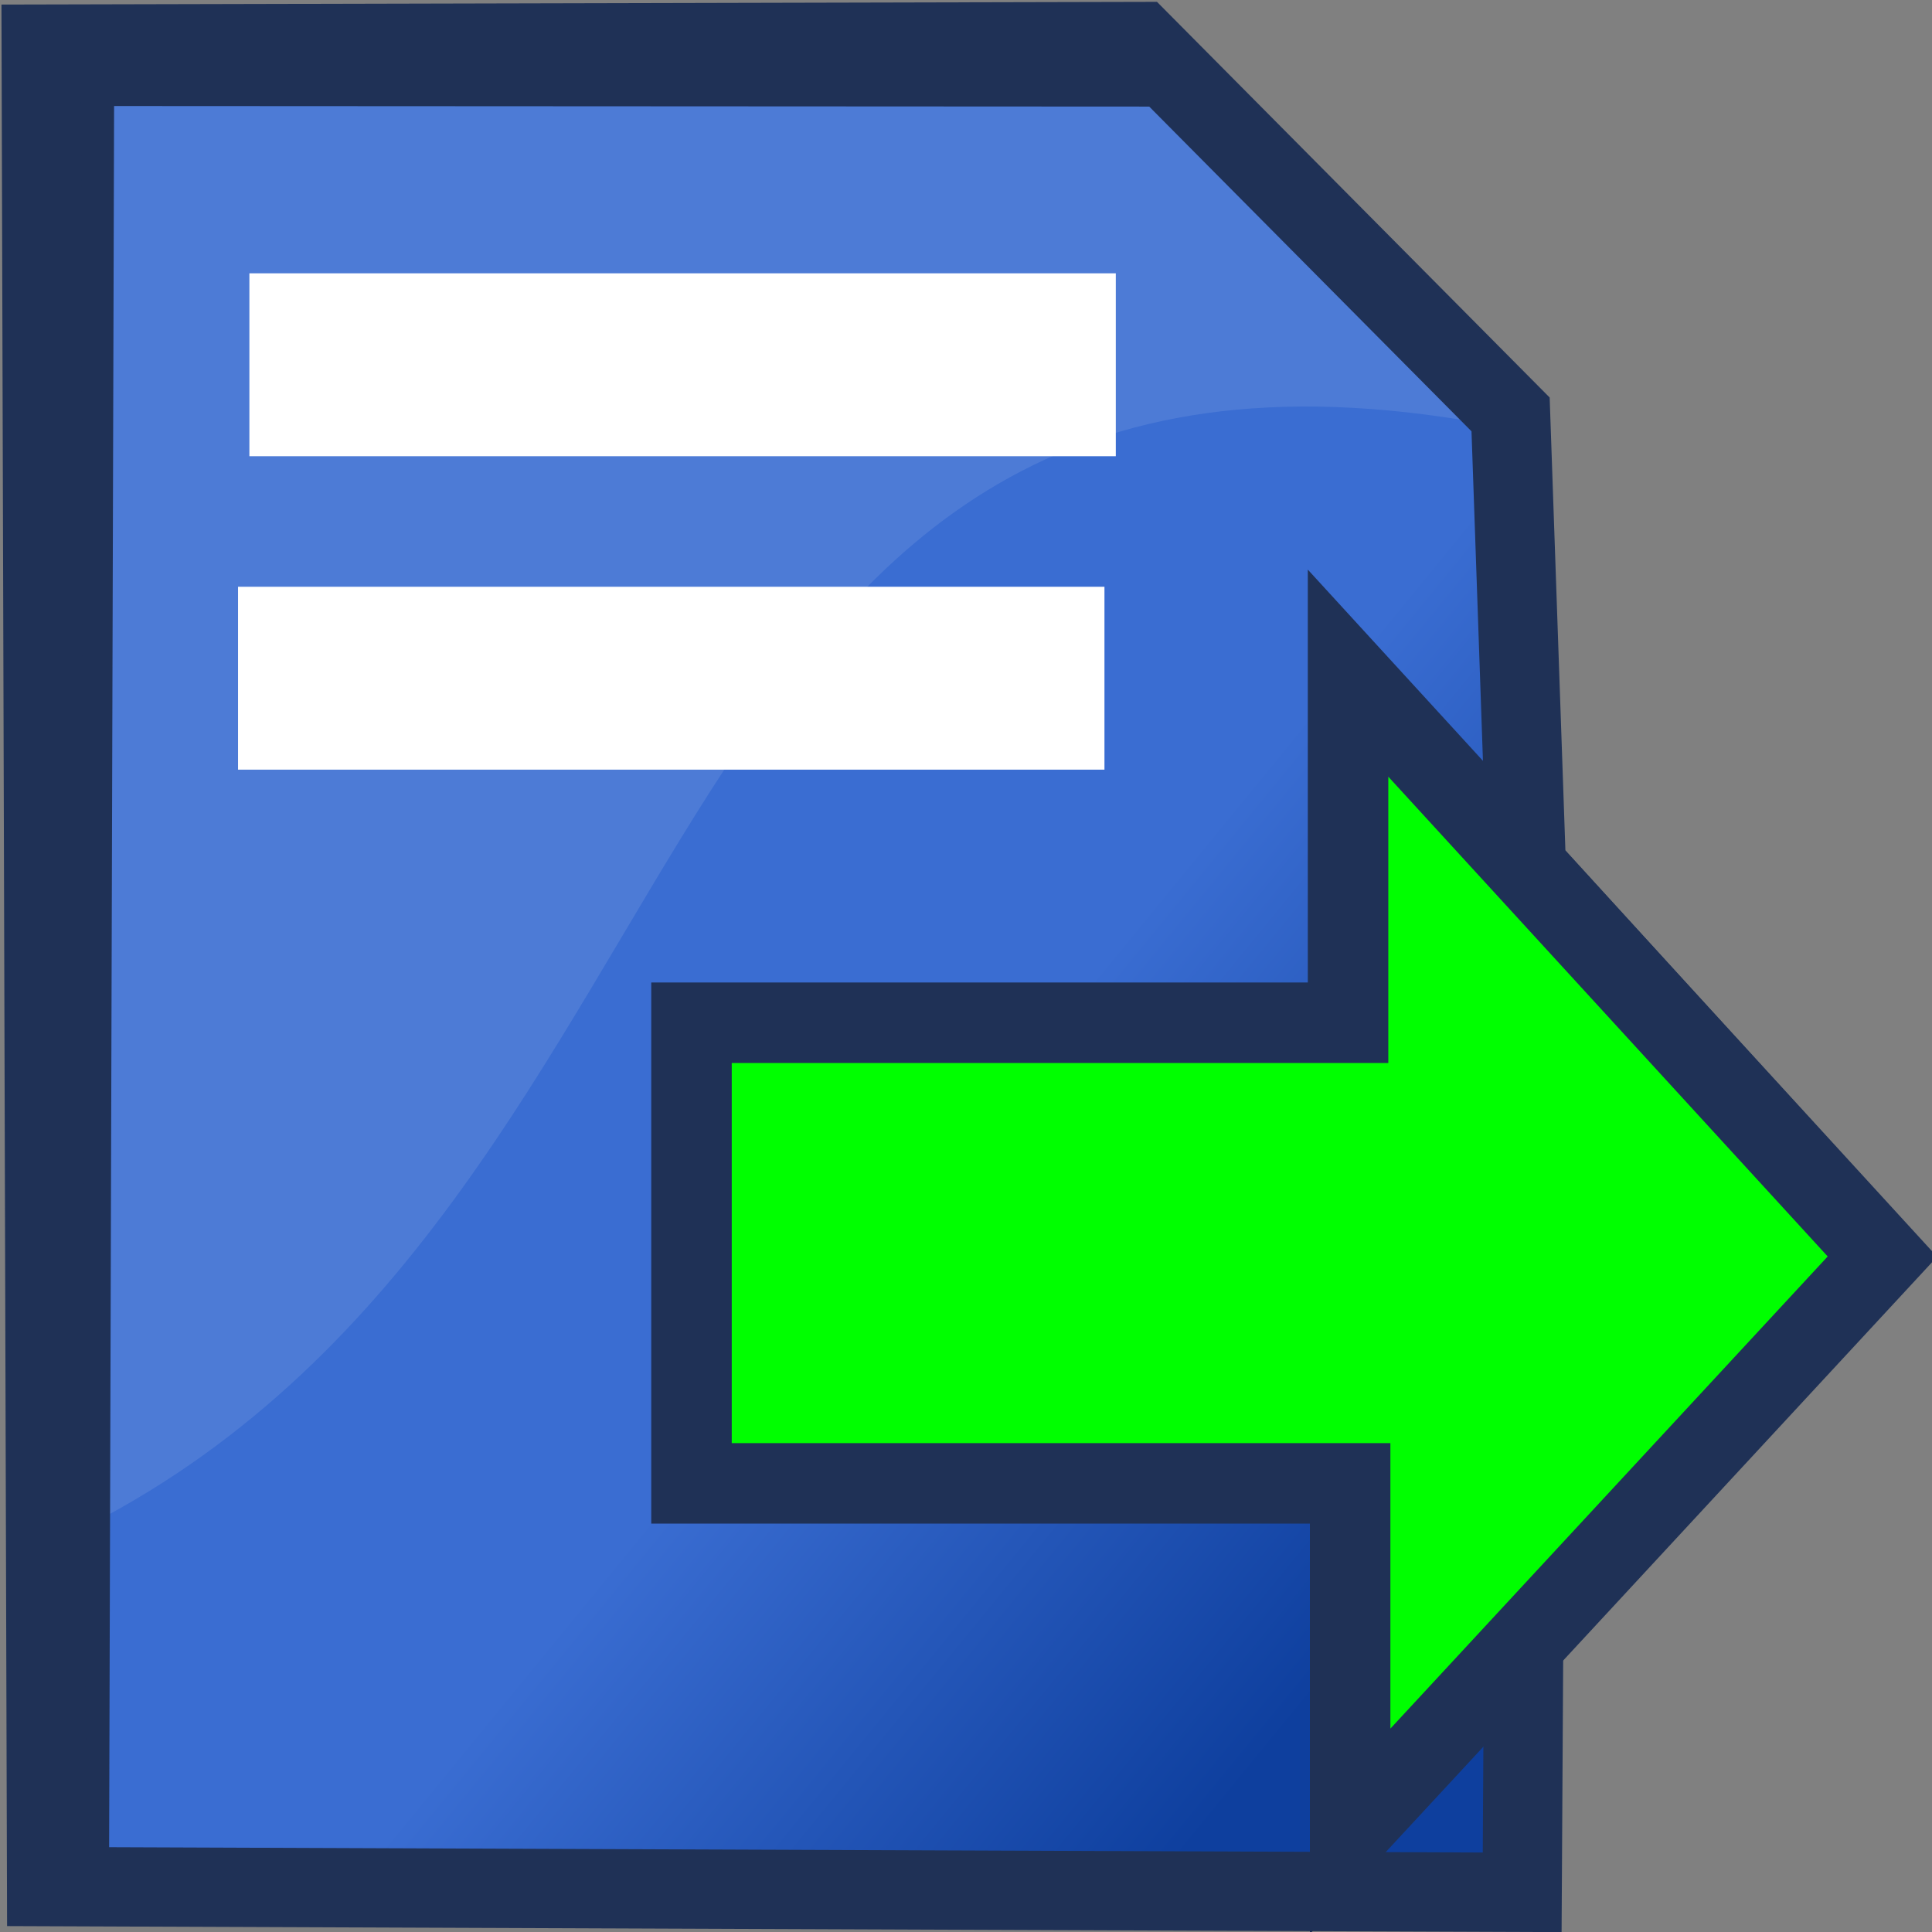 <?xml version="1.0" encoding="UTF-8" standalone="no"?>
<!-- Created with Inkscape (http://www.inkscape.org/) -->
<svg
   xmlns:dc="http://purl.org/dc/elements/1.1/"
   xmlns:cc="http://creativecommons.org/ns#"
   xmlns:rdf="http://www.w3.org/1999/02/22-rdf-syntax-ns#"
   xmlns:svg="http://www.w3.org/2000/svg"
   xmlns="http://www.w3.org/2000/svg"
   xmlns:xlink="http://www.w3.org/1999/xlink"
   xmlns:sodipodi="http://sodipodi.sourceforge.net/DTD/sodipodi-0.dtd"
   xmlns:inkscape="http://www.inkscape.org/namespaces/inkscape"
   width="24"
   height="24"
   id="svg2"
   sodipodi:version="0.32"
   inkscape:version="0.46"
   version="1.0"
   sodipodi:docname="sumbit24.svg"
   inkscape:output_extension="org.inkscape.output.svg.inkscape"
   inkscape:export-filename="/home/rameses/RAMESES-DEV/image project(S)/Inkscape projects/Menu Icons/Blue - MLGLOBAL/Output/submit24.png"
   inkscape:export-xdpi="90"
   inkscape:export-ydpi="90">
  <rect width="100%" height="100%" fill="#808080" stroke="none"/>
  <defs
     id="defs4">
    <linearGradient
       id="linearGradient5033">
      <stop
         style="stop-color:#3a6dd2;stop-opacity:1;"
         offset="0"
         id="stop5035" />
      <stop
         style="stop-color:#0e3f9e;stop-opacity:1;"
         offset="1"
         id="stop16944" />
    </linearGradient>
    <linearGradient
       inkscape:collect="always"
       xlink:href="#linearGradient5033"
       id="linearGradient23161"
       gradientUnits="userSpaceOnUse"
       gradientTransform="matrix(1.083,0,0,1.39,1.124,-10.32)"
       x1="10.066"
       y1="17.495"
       x2="14.5"
       y2="22.15" />
  </defs>
  <sodipodi:namedview
     id="base"
     pagecolor="#ffffff"
     bordercolor="#666666"
     borderopacity="1.0"
     gridtolerance="10000"
     guidetolerance="10"
     objecttolerance="10"
     inkscape:pageopacity="0.0"
     inkscape:pageshadow="2"
     inkscape:zoom="9.625"
     inkscape:cx="12.656115"
     inkscape:cy="5.0246094"
     inkscape:document-units="px"
     inkscape:current-layer="layer1"
     showgrid="false"
     inkscape:window-width="1018"
     inkscape:window-height="688"
     inkscape:window-x="-5"
     inkscape:window-y="25" />
  <g
     inkscape:label="Layer 1"
     inkscape:groupmode="layer"
     id="layer1">
    <path
       style="fill:url(#linearGradient23161);fill-opacity:1;stroke:none;stroke-width:0.347;marker:none;visibility:visible;display:inline;overflow:visible;enable-background:accumulate"
       d="M 1.161,0.896 L 14.122,0.896 L 18.512,5.329 L 18.454,23.133 L 1.125,23.196 L 1.161,0.896 z"
       id="rect3117"
       inkscape:connector-curvature="0"
       sodipodi:nodetypes="cccccc" />
    <path
       style="opacity:0.1;fill:#ffffff;fill-opacity:1;stroke:none;stroke-width:0.347;marker:none;visibility:visible;display:inline;overflow:visible;enable-background:accumulate"
       d="M 1.166,0.901 L 14.123,0.91 L 18.438,5.263 C 7.861,3.355 9.149,14.788 1.122,18.936 L 1.166,0.901 z"
       id="rect3117-4"
       inkscape:connector-curvature="0"
       sodipodi:nodetypes="ccccc" />
    <path
       style="opacity:1;fill:none;stroke:#1f3156;stroke-width:0.474;marker:none;stroke-miterlimit:4;stroke-opacity:1;visibility:visible;display:inline;overflow:visible;enable-background:accumulate"
       d="M 1.118,23.145 L 1.181,1.08 L 14.477,1.087"
       id="rect3117-9"
       inkscape:connector-curvature="0"
       sodipodi:nodetypes="ccc" />
    <path
       style="fill:none;fill-rule:evenodd;stroke:#1f3156;stroke-width:0.985;stroke-linecap:butt;stroke-linejoin:miter;stroke-miterlimit:4;stroke-dasharray:none;stroke-opacity:1"
       d="M 0.512,0.548 L 14.168,0.516 L 18.765,5.148 L 18.96,10.761 L 23.379,15.608 L 18.927,20.423 L 18.909,23.507 L 0.579,23.436 L 0.512,0.548 z"
       id="path22382"
       sodipodi:nodetypes="ccccccccc"
       inkscape:export-xdpi="90"
       inkscape:export-ydpi="90" />
    <rect
       style="opacity:1;fill:#ffffff;fill-opacity:1;fill-rule:evenodd;stroke:#ffffff;stroke-width:0.57;stroke-linecap:round;stroke-linejoin:miter;marker:none;marker-start:none;marker-mid:none;marker-end:none;stroke-miterlimit:4;stroke-dasharray:none;stroke-dashoffset:0;stroke-opacity:1;visibility:visible;display:inline;overflow:visible;enable-background:accumulate"
       id="rect23171"
       width="10.193"
       height="1.702"
       x="3.383"
       y="3.68"
       inkscape:export-xdpi="90"
       inkscape:export-ydpi="90" />
    <rect
       style="opacity:1;fill:#ffffff;fill-opacity:1;fill-rule:evenodd;stroke:#ffffff;stroke-width:0.57;stroke-linecap:round;stroke-linejoin:miter;marker:none;marker-start:none;marker-mid:none;marker-end:none;stroke-miterlimit:4;stroke-dasharray:none;stroke-dashoffset:0;stroke-opacity:1;visibility:visible;display:inline;overflow:visible;enable-background:accumulate"
       id="rect23193"
       width="10.193"
       height="1.702"
       x="3.242"
       y="7.574"
       inkscape:export-xdpi="90"
       inkscape:export-ydpi="90" />
    <path
       style="fill:#00ff00;fill-opacity:1;stroke:#1f3156;stroke-width:1;stroke-miterlimit:4;stroke-dasharray:none;stroke-opacity:1;opacity:1;color:#000000;fill-rule:nonzero;stroke-linecap:butt;stroke-linejoin:miter;marker:none;marker-start:none;marker-mid:none;marker-end:none;stroke-dashoffset:0;visibility:visible;display:inline;overflow:visible;enable-background:accumulate"
       d="M 8.59,12.705 L 8.59,18.427 L 16.772,18.427 L 16.772,22.749 L 23.384,15.61 L 16.746,8.362 L 16.746,12.705 L 8.59,12.705 z"
       id="path3790"
       inkscape:connector-curvature="0"
       sodipodi:nodetypes="cccccccc" />
  </g>
</svg>
